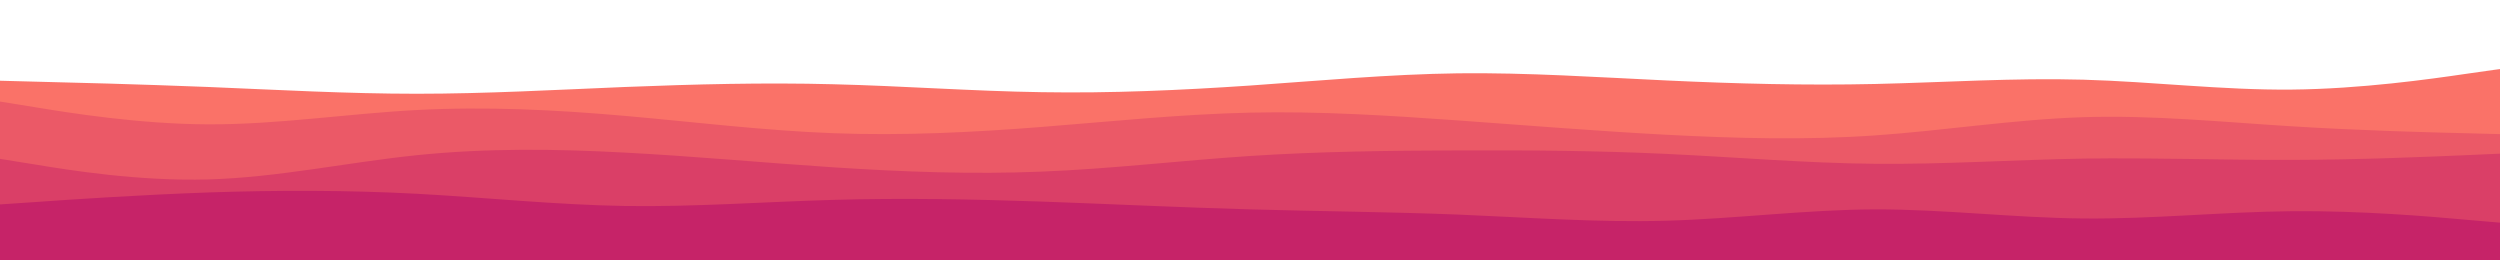 <svg id="visual" viewBox="0 0 1920 200" width="1920" height="200" xmlns="http://www.w3.org/2000/svg" xmlns:xlink="http://www.w3.org/1999/xlink" version="1.1"><path d="M0 62L26.7 62.7C53.3 63.3 106.7 64.7 160 66.8C213.3 69 266.7 72 320 72C373.3 72 426.7 69 480 66.8C533.3 64.7 586.7 63.3 640 64.7C693.3 66 746.7 70 800 70.8C853.3 71.7 906.7 69.3 960 65.7C1013.3 62 1066.7 57 1120 56.3C1173.3 55.7 1226.7 59.3 1280 61.8C1333.3 64.3 1386.7 65.7 1440 64.5C1493.3 63.3 1546.7 59.7 1600 61.2C1653.3 62.7 1706.7 69.3 1760 68.8C1813.3 68.3 1866.7 60.7 1893.3 56.8L1920 53L1920 201L1893.3 201C1866.7 201 1813.3 201 1760 201C1706.7 201 1653.3 201 1600 201C1546.7 201 1493.3 201 1440 201C1386.7 201 1333.3 201 1280 201C1226.7 201 1173.3 201 1120 201C1066.7 201 1013.3 201 960 201C906.7 201 853.3 201 800 201C746.7 201 693.3 201 640 201C586.7 201 533.3 201 480 201C426.7 201 373.3 201 320 201C266.7 201 213.3 201 160 201C106.7 201 53.3 201 26.7 201L0 201Z" fill="#fa7268"></path><path d="M0 78L26.7 82.3C53.3 86.7 106.7 95.3 160 95.5C213.3 95.7 266.7 87.3 320 84.5C373.3 81.7 426.7 84.3 480 89C533.3 93.7 586.7 100.3 640 102.3C693.3 104.3 746.7 101.7 800 97.5C853.3 93.3 906.7 87.7 960 86.5C1013.3 85.3 1066.7 88.7 1120 92.5C1173.3 96.3 1226.7 100.7 1280 103.5C1333.3 106.3 1386.7 107.7 1440 104C1493.3 100.3 1546.7 91.7 1600 90C1653.3 88.3 1706.7 93.7 1760 97C1813.3 100.3 1866.7 101.7 1893.3 102.3L1920 103L1920 201L1893.3 201C1866.7 201 1813.3 201 1760 201C1706.7 201 1653.3 201 1600 201C1546.7 201 1493.3 201 1440 201C1386.7 201 1333.3 201 1280 201C1226.7 201 1173.3 201 1120 201C1066.7 201 1013.3 201 960 201C906.7 201 853.3 201 800 201C746.7 201 693.3 201 640 201C586.7 201 533.3 201 480 201C426.7 201 373.3 201 320 201C266.7 201 213.3 201 160 201C106.7 201 53.3 201 26.7 201L0 201Z" fill="#eb5967"></path><path d="M0 122L26.7 126.3C53.3 130.7 106.7 139.3 160 137.8C213.3 136.3 266.7 124.7 320 119.2C373.3 113.7 426.7 114.3 480 117.2C533.3 120 586.7 125 640 128.5C693.3 132 746.7 134 800 131.8C853.3 129.7 906.7 123.3 960 119.8C1013.3 116.3 1066.7 115.7 1120 115.5C1173.3 115.3 1226.7 115.7 1280 118.2C1333.3 120.7 1386.7 125.3 1440 125.8C1493.3 126.3 1546.7 122.7 1600 121.8C1653.3 121 1706.7 123 1760 122.8C1813.3 122.7 1866.7 120.3 1893.3 119.2L1920 118L1920 201L1893.3 201C1866.7 201 1813.3 201 1760 201C1706.7 201 1653.3 201 1600 201C1546.7 201 1493.3 201 1440 201C1386.7 201 1333.3 201 1280 201C1226.7 201 1173.3 201 1120 201C1066.7 201 1013.3 201 960 201C906.7 201 853.3 201 800 201C746.7 201 693.3 201 640 201C586.7 201 533.3 201 480 201C426.7 201 373.3 201 320 201C266.7 201 213.3 201 160 201C106.7 201 53.3 201 26.7 201L0 201Z" fill="#da3f67"></path><path d="M0 157L26.7 155.2C53.3 153.3 106.7 149.7 160 147.8C213.3 146 266.7 146 320 148.8C373.3 151.7 426.7 157.3 480 158.2C533.3 159 586.7 155 640 153.5C693.3 152 746.7 153 800 154.8C853.3 156.7 906.7 159.3 960 160.8C1013.3 162.3 1066.7 162.7 1120 164.8C1173.3 167 1226.7 171 1280 169.5C1333.3 168 1386.7 161 1440 160.8C1493.3 160.7 1546.7 167.3 1600 167.8C1653.3 168.3 1706.7 162.7 1760 162.2C1813.3 161.7 1866.7 166.3 1893.3 168.7L1920 171L1920 201L1893.3 201C1866.7 201 1813.3 201 1760 201C1706.7 201 1653.3 201 1600 201C1546.7 201 1493.3 201 1440 201C1386.7 201 1333.3 201 1280 201C1226.7 201 1173.3 201 1120 201C1066.7 201 1013.3 201 960 201C906.7 201 853.3 201 800 201C746.7 201 693.3 201 640 201C586.7 201 533.3 201 480 201C426.7 201 373.3 201 320 201C266.7 201 213.3 201 160 201C106.7 201 53.3 201 26.7 201L0 201Z" fill="#c62368"></path></svg>